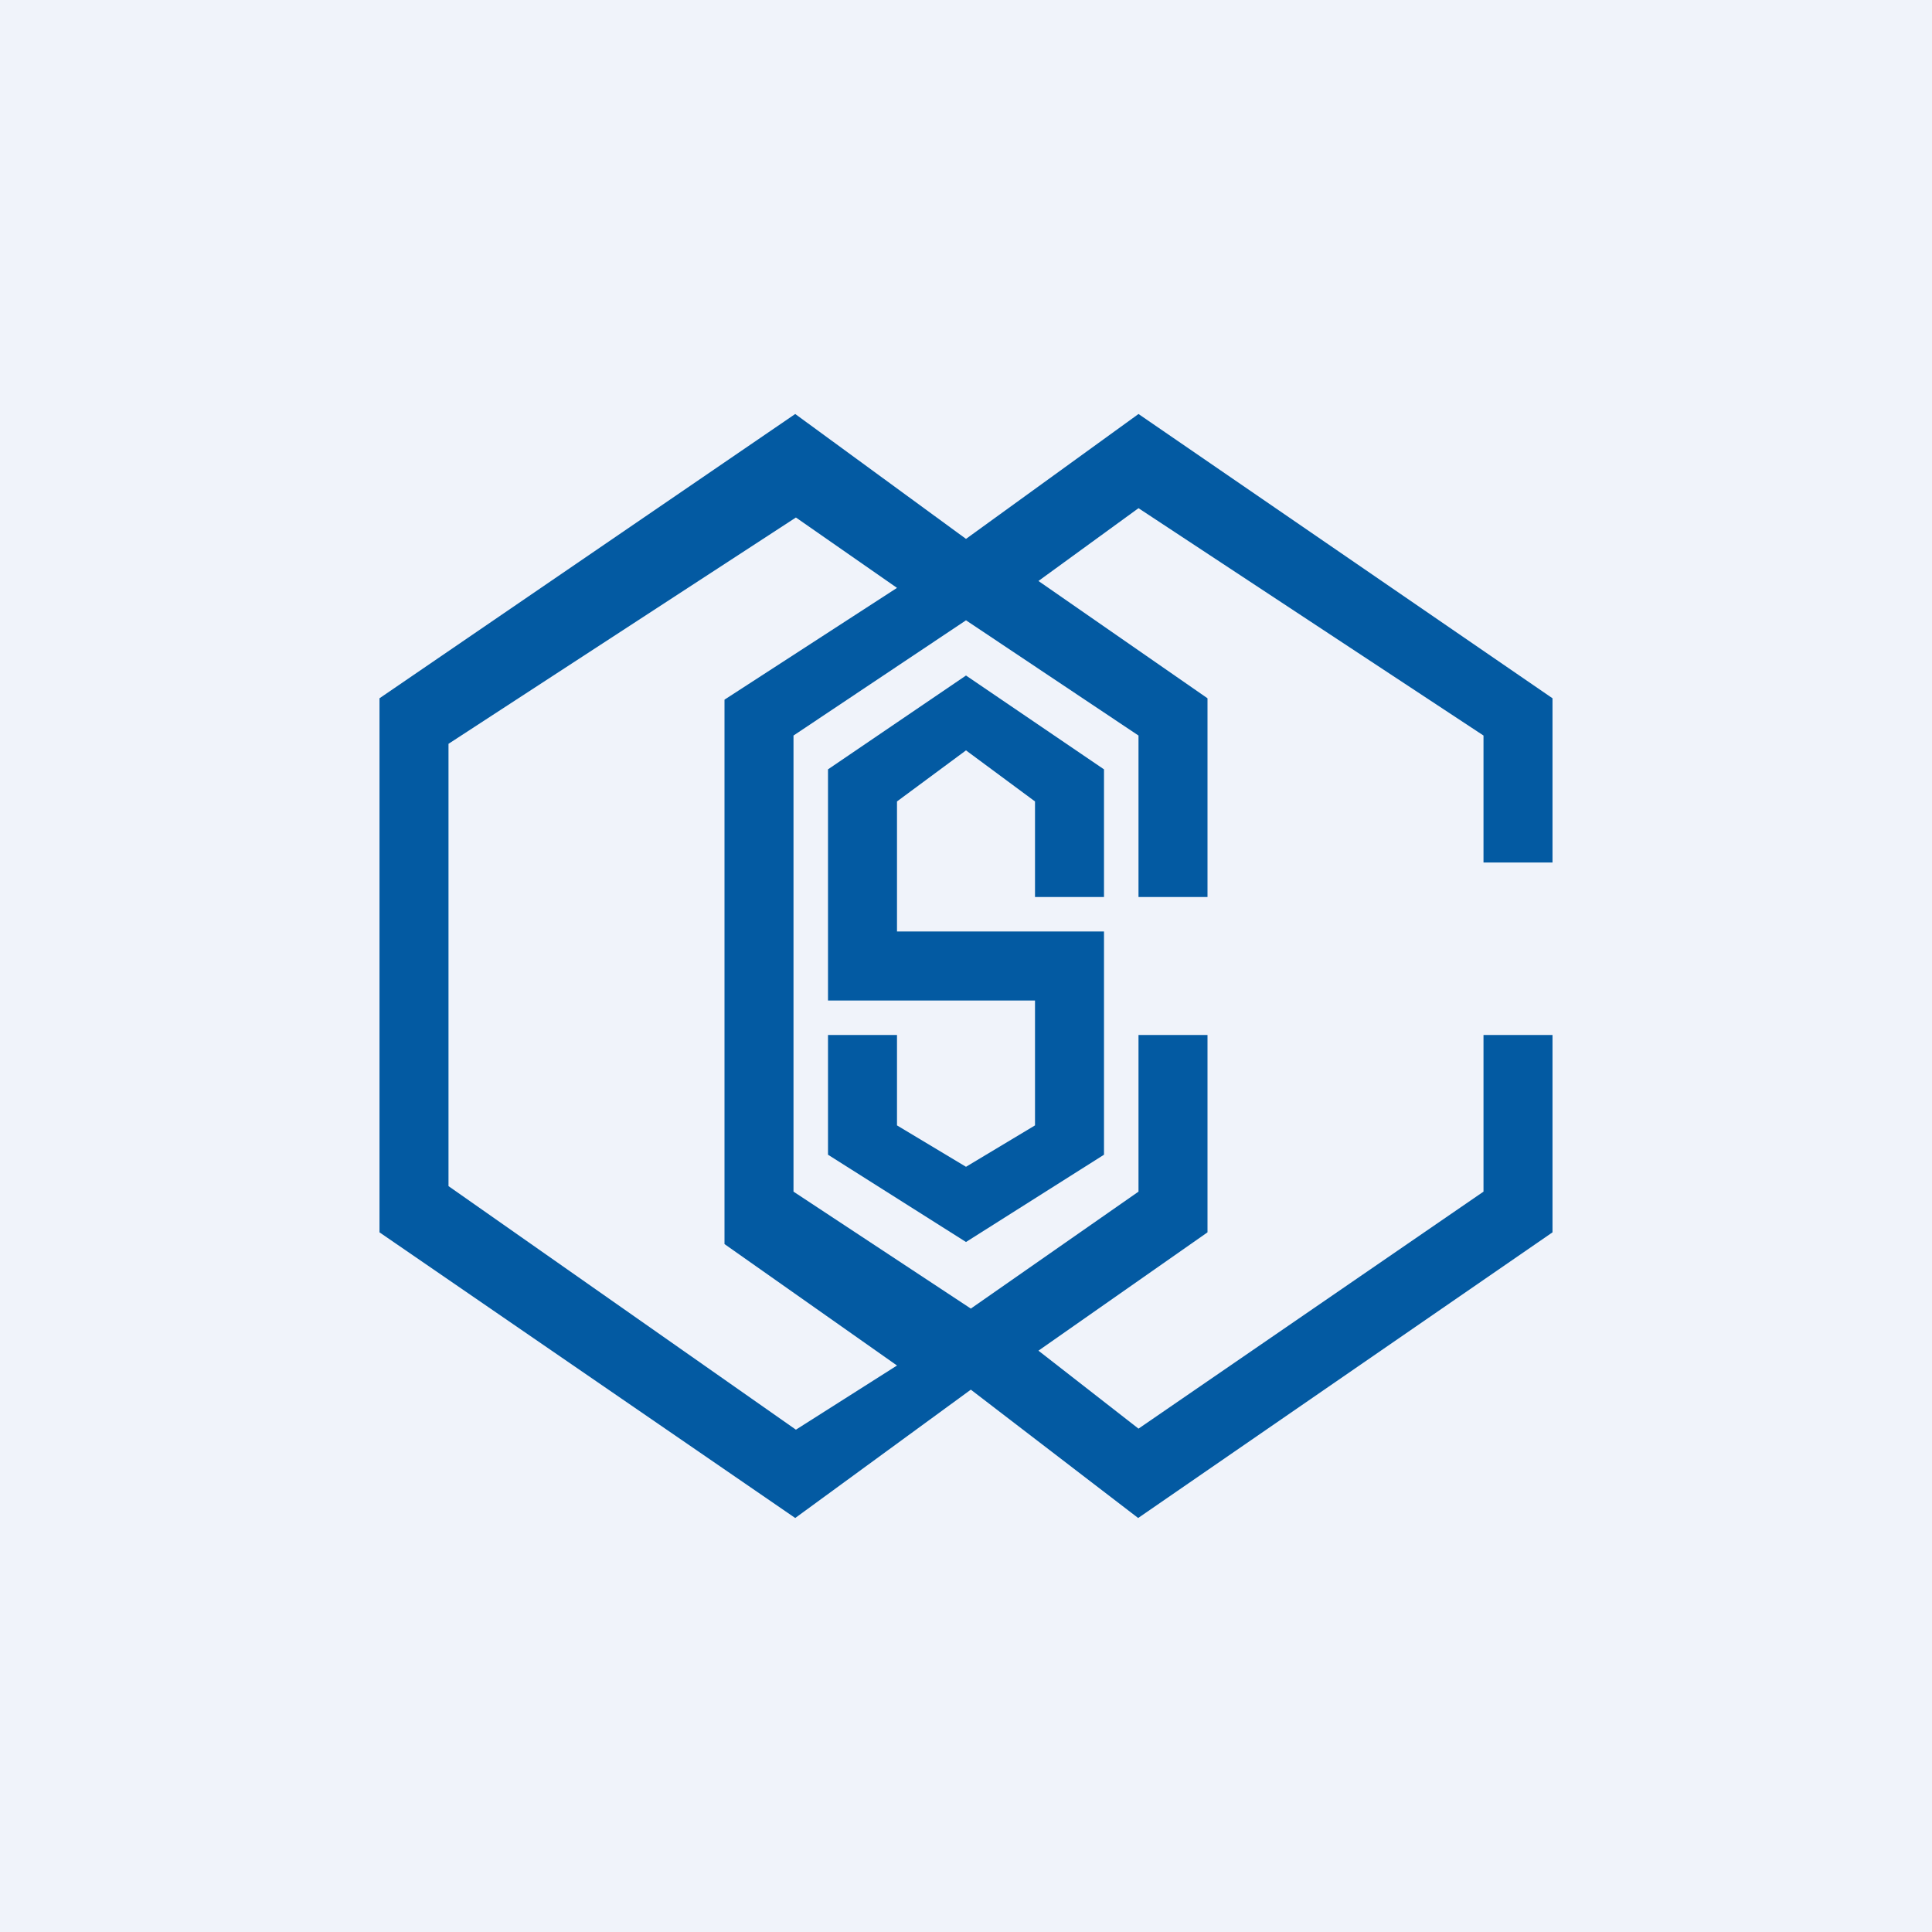 <svg width="56" height="56" viewBox="0 0 56 56" xmlns="http://www.w3.org/2000/svg"><path fill="#F0F3FA" d="M0 0h56v56H0z"/><path d="M11 35.72 23.05 44l5.09-3.72L32.99 44 45 35.72V30h-2v4.54l-10 6.87-2.9-2.26 4.9-3.43V30h-2v4.54l-4.86 3.39L23 34.54V21.32l5-3.34 5 3.34V26h2v-5.76l-4.9-3.4 2.9-2.11 10 6.59V25h2v-4.76L33 12l-5 3.62L23.05 12 11 20.24v15.48ZM23.07 15 26 17.04l-5 3.24v15.78l5 3.52-2.93 1.86L13 34.38V21.56L23.07 15ZM32 26h-2v-2.77l-2-1.48-2 1.48V27h6v6.47L28 36l-4-2.53V30h2v2.62l2 1.2 2-1.2V29h-6v-6.7l4-2.72 4 2.72V26Z" fill="#035AA2"/></svg>